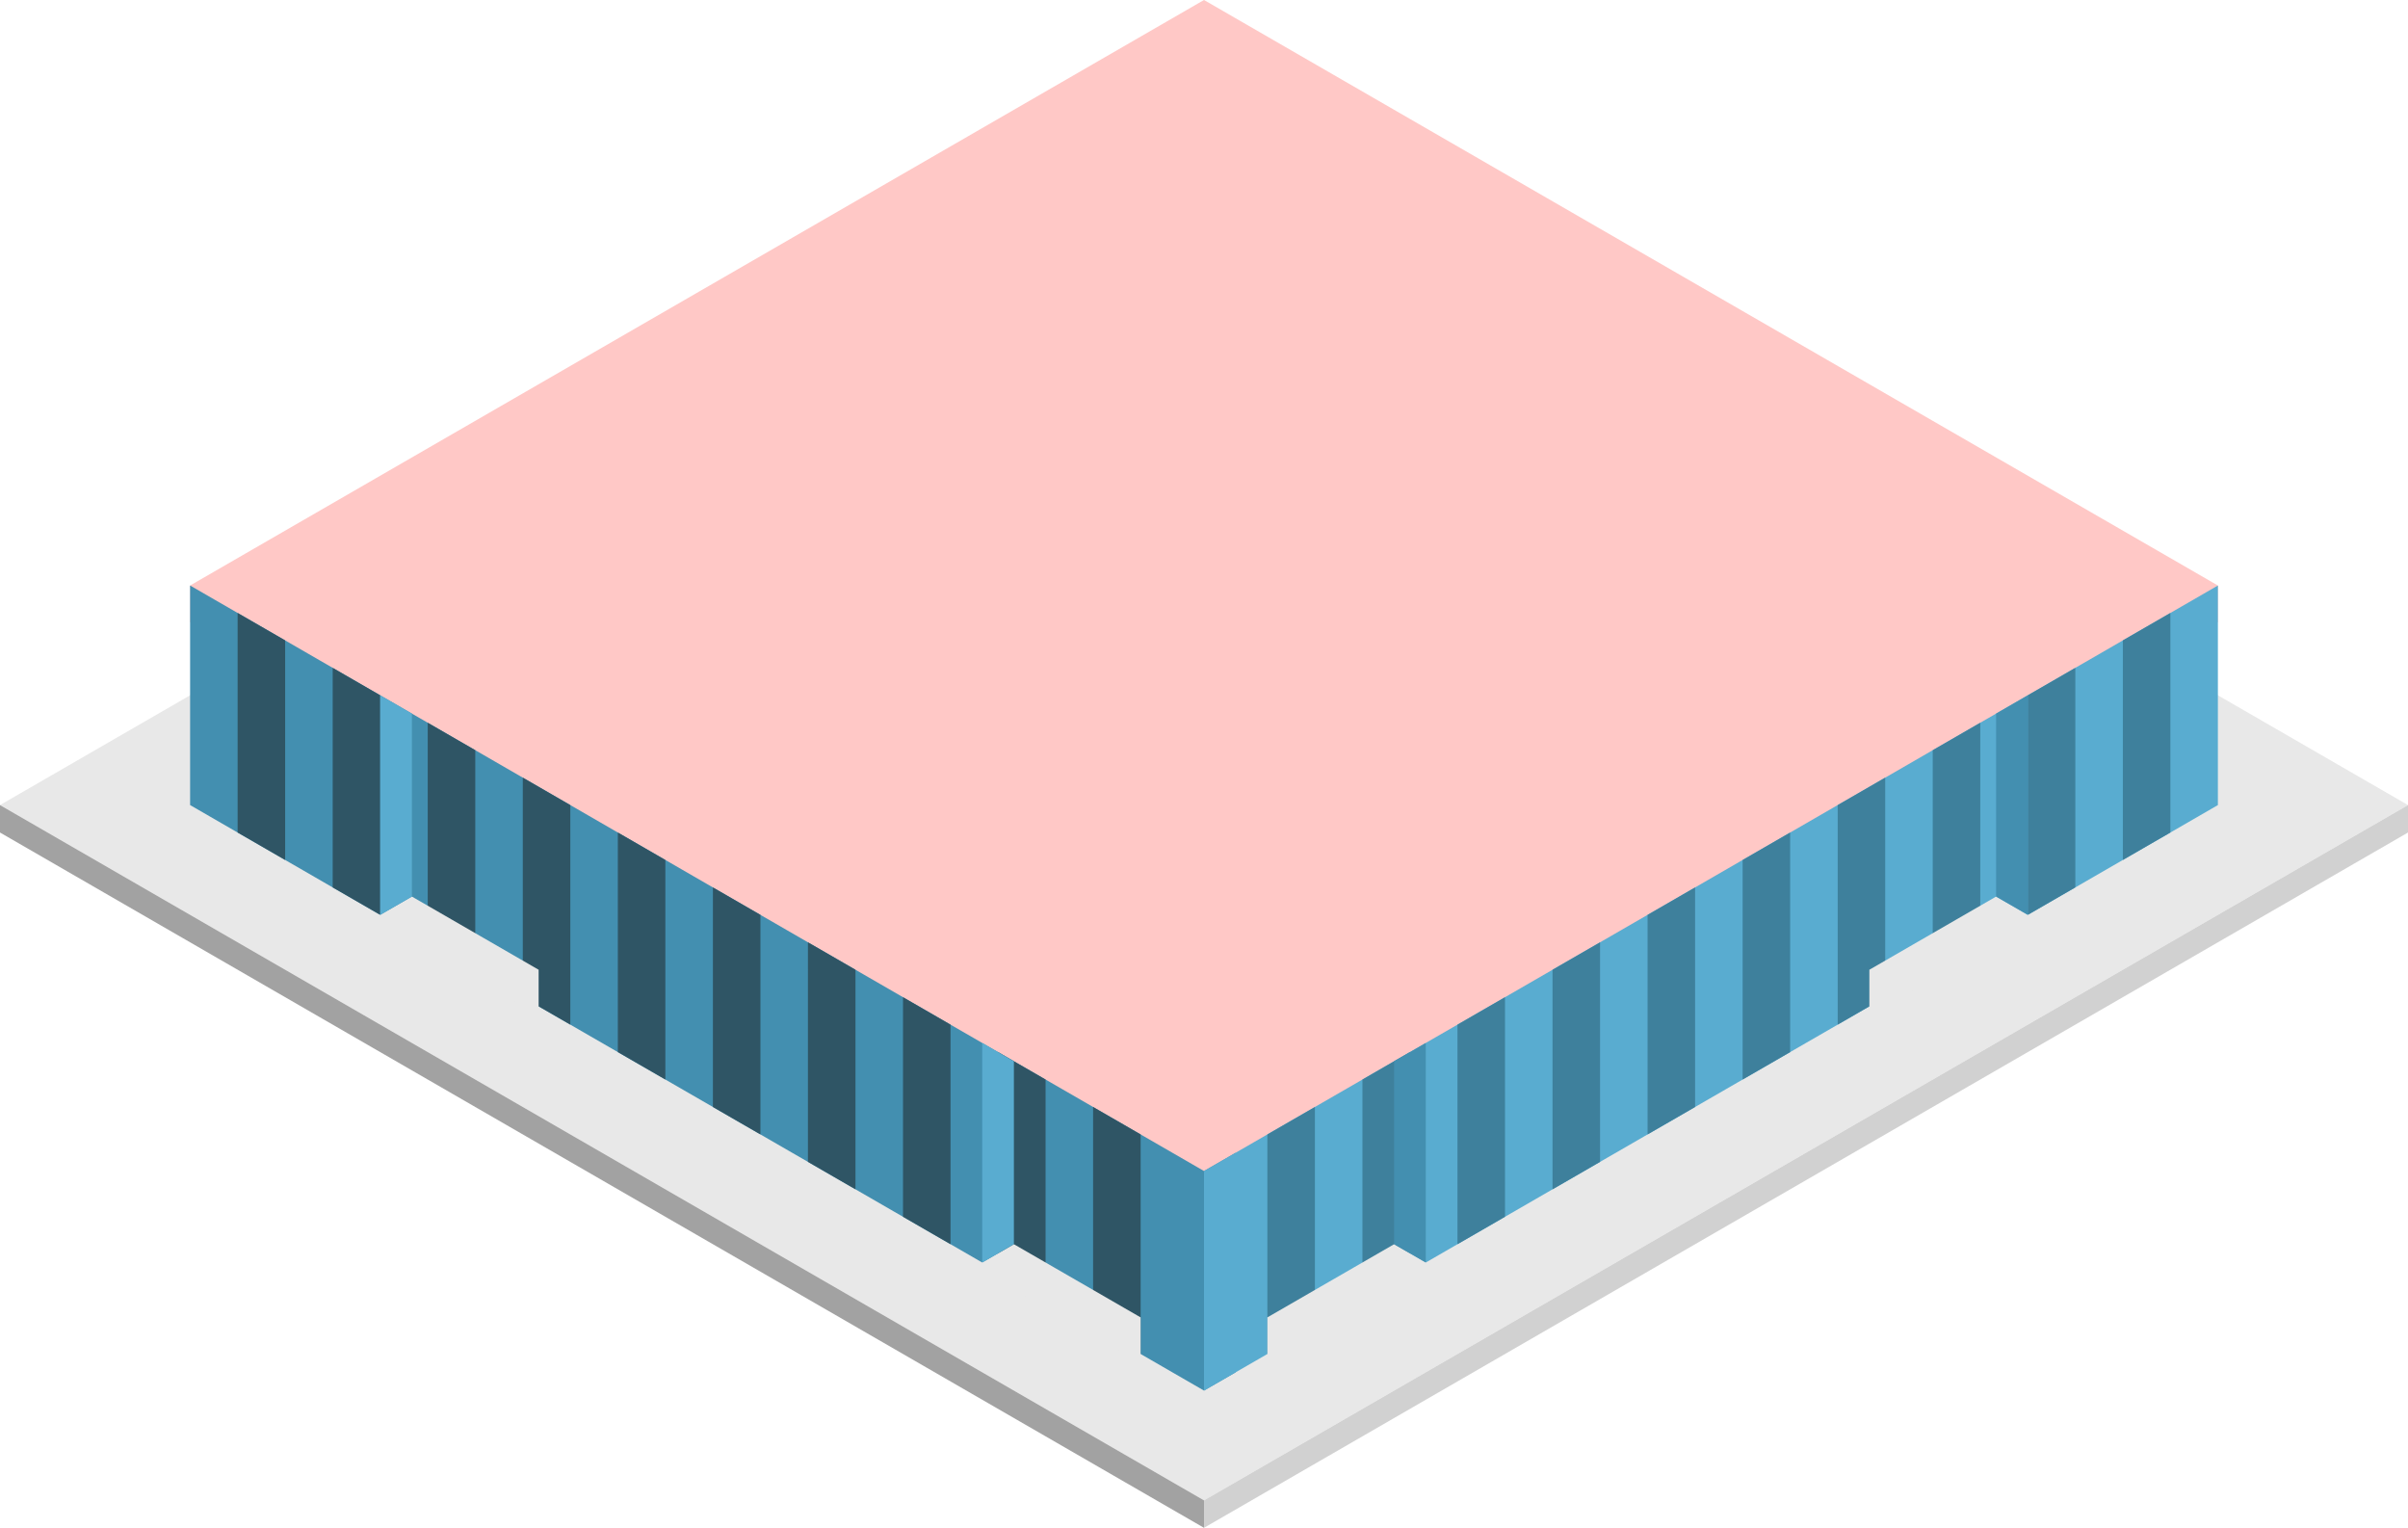 <svg id="Layer_1" data-name="Layer 1" xmlns="http://www.w3.org/2000/svg" viewBox="0 0 380 241.043">
  <defs>
    <style>
      .concrete-top {
        fill: #e8e8e8;
      }

      .top-light {
        fill: #ffc8c6;
      }

      .curtain-L-prim-light {
        fill: #438fb0;
      }

      .curtain-R-prim-light {
        fill: #59acd0;
      }

      .curtain-L-prim-dark {
        fill: #2f5565;
      }

      .curtain-R-prim-dark {
        fill: #3e809c;
      }

      .concrete-right {
        fill: #d1d1d1;
      }

      .concrete-left {
        fill: #a2a2a2;
      }
    </style>
  </defs>
  <title>Artboard 14</title>
  <g id="Group">
    <path id="Path" class="concrete-top" d="M190,236.713,380,127.017,190,17.32,0,127.017Z"/>
    <path id="anchor_30_184.752_320" class="top-light" d="M30,98.149V92.376L190,0,350,92.376v5.773L190,190.525Z"/>
    <path id="Path-2" data-name="Path" class="curtain-L-prim-light" d="M30,127.017l160,92.376,5-2.887V181.865l-5,2.887L30,92.376Z"/>
    <path id="Path-3" data-name="Path" class="curtain-R-prim-light" d="M190,219.393l160-92.376V92.376L190,184.752Z"/>
    <path id="Path-4" data-name="Path" class="curtain-L-prim-dark" d="M165,204.959l-7.5-4.33V165.988l7.5,4.33Z"/>
    <path id="Path-5" data-name="Path" class="curtain-L-prim-dark" d="M105,170.318l-7.5-4.33V131.347l7.5,4.33Z"/>
    <path id="Path-6" data-name="Path" class="curtain-L-prim-dark" d="M60,144.337l-7.5-4.33V105.366l7.5,4.33Z"/>
    <path id="Path-7" data-name="Path" class="curtain-L-prim-dark" d="M135,187.639l-7.5-4.331V148.667l7.5,4.331Z"/>
    <path id="Path-8" data-name="Path" class="curtain-L-prim-dark" d="M75,152.998l-7.5-4.331V114.026l7.5,4.331Z"/>
    <path id="Path-9" data-name="Path" class="curtain-L-prim-dark" d="M150,196.299l-7.5-4.33V157.328l7.5,4.33Z"/>
    <path id="Path-10" data-name="Path" class="curtain-L-prim-dark" d="M180,213.619l-7.5-4.33V174.648l7.5,4.33Z"/>
    <path id="Path-11" data-name="Path" class="curtain-L-prim-dark" d="M90,161.658l-7.5-4.33V122.687l7.5,4.33Z"/>
    <path id="Path-12" data-name="Path" class="curtain-L-prim-dark" d="M45,135.677l-7.5-4.33V96.706l7.5,4.33Z"/>
    <path id="Path-13" data-name="Path" class="curtain-L-prim-dark" d="M120,178.978l-7.5-4.33V140.007l7.5,4.33Z"/>
    <path id="Path-14" data-name="Path" class="curtain-R-prim-dark" d="M215,204.959l7.5-4.33V165.988l-7.5,4.33Z"/>
    <path id="Path-15" data-name="Path" class="curtain-R-prim-dark" d="M275,170.318l7.5-4.33V131.347l-7.5,4.33Z"/>
    <path id="Path-16" data-name="Path" class="curtain-R-prim-dark" d="M335,135.677l7.5-4.33V96.706l-7.5,4.33Z"/>
    <path id="Path-17" data-name="Path" class="curtain-R-prim-dark" d="M245,187.639l7.5-4.331v-34.64l-7.5,4.33Z"/>
    <path id="Path-18" data-name="Path" class="curtain-R-prim-dark" d="M305,152.998l7.5-4.331V114.026l-7.5,4.331Z"/>
    <path id="Path-19" data-name="Path" class="curtain-R-prim-dark" d="M230,196.299l7.5-4.33V157.328l-7.5,4.33Z"/>
    <path id="Path-20" data-name="Path" class="curtain-R-prim-dark" d="M200,213.619l7.5-4.33V174.648l-7.5,4.33Z"/>
    <path id="Path-21" data-name="Path" class="curtain-R-prim-dark" d="M290,161.658l7.5-4.33V122.687l-7.5,4.33Z"/>
    <path id="Path-22" data-name="Path" class="curtain-R-prim-dark" d="M260,178.978l7.5-4.33V140.007l-7.5,4.33Z"/>
    <path id="Path-23" data-name="Path" class="curtain-R-prim-dark" d="M320,144.337l7.5-4.33V105.366l-7.5,4.33Z"/>
    <path id="Path-24" data-name="Path" class="concrete-top" d="M200,215.063v-7.217l20-11.547,6.25,3.608Z"/>
    <path id="Path-25" data-name="Path" class="concrete-top" d="M295,160.215v-7.217l20-11.547,6.25,3.608Z"/>
    <path id="Path-26" data-name="Path" class="concrete-top" d="M180,215.063v-7.217L160,196.299l-6.25,3.608Z"/>
    <path id="Path-27" data-name="Path" class="concrete-top" d="M85,160.214v-7.216L65,141.451l-6.25,3.608Z"/>
    <path id="Path-28" data-name="Path" class="curtain-L-prim-light" d="M225,199.186l-5-2.887V167.431l5-2.886Z"/>
    <path id="Path-29" data-name="Path" class="curtain-L-prim-light" d="M320,144.337l-5-2.886V112.583l5-2.887Z"/>
    <path id="Path-30" data-name="Path" class="curtain-R-prim-light" d="M155,199.186l5-2.887V167.431l-5-2.886Z"/>
    <path id="Path-31" data-name="Path" class="curtain-R-prim-light" d="M60,144.337l5-2.886V112.583l-5-2.887Z"/>
    <path id="Path-32" data-name="Path" class="concrete-right" d="M190,236.713v4.33L380,131.347v-4.33Z"/>
    <path id="Path-33" data-name="Path" class="concrete-left" d="M190,236.713v4.33L0,131.347v-4.33Z"/>
  </g>
</svg>

